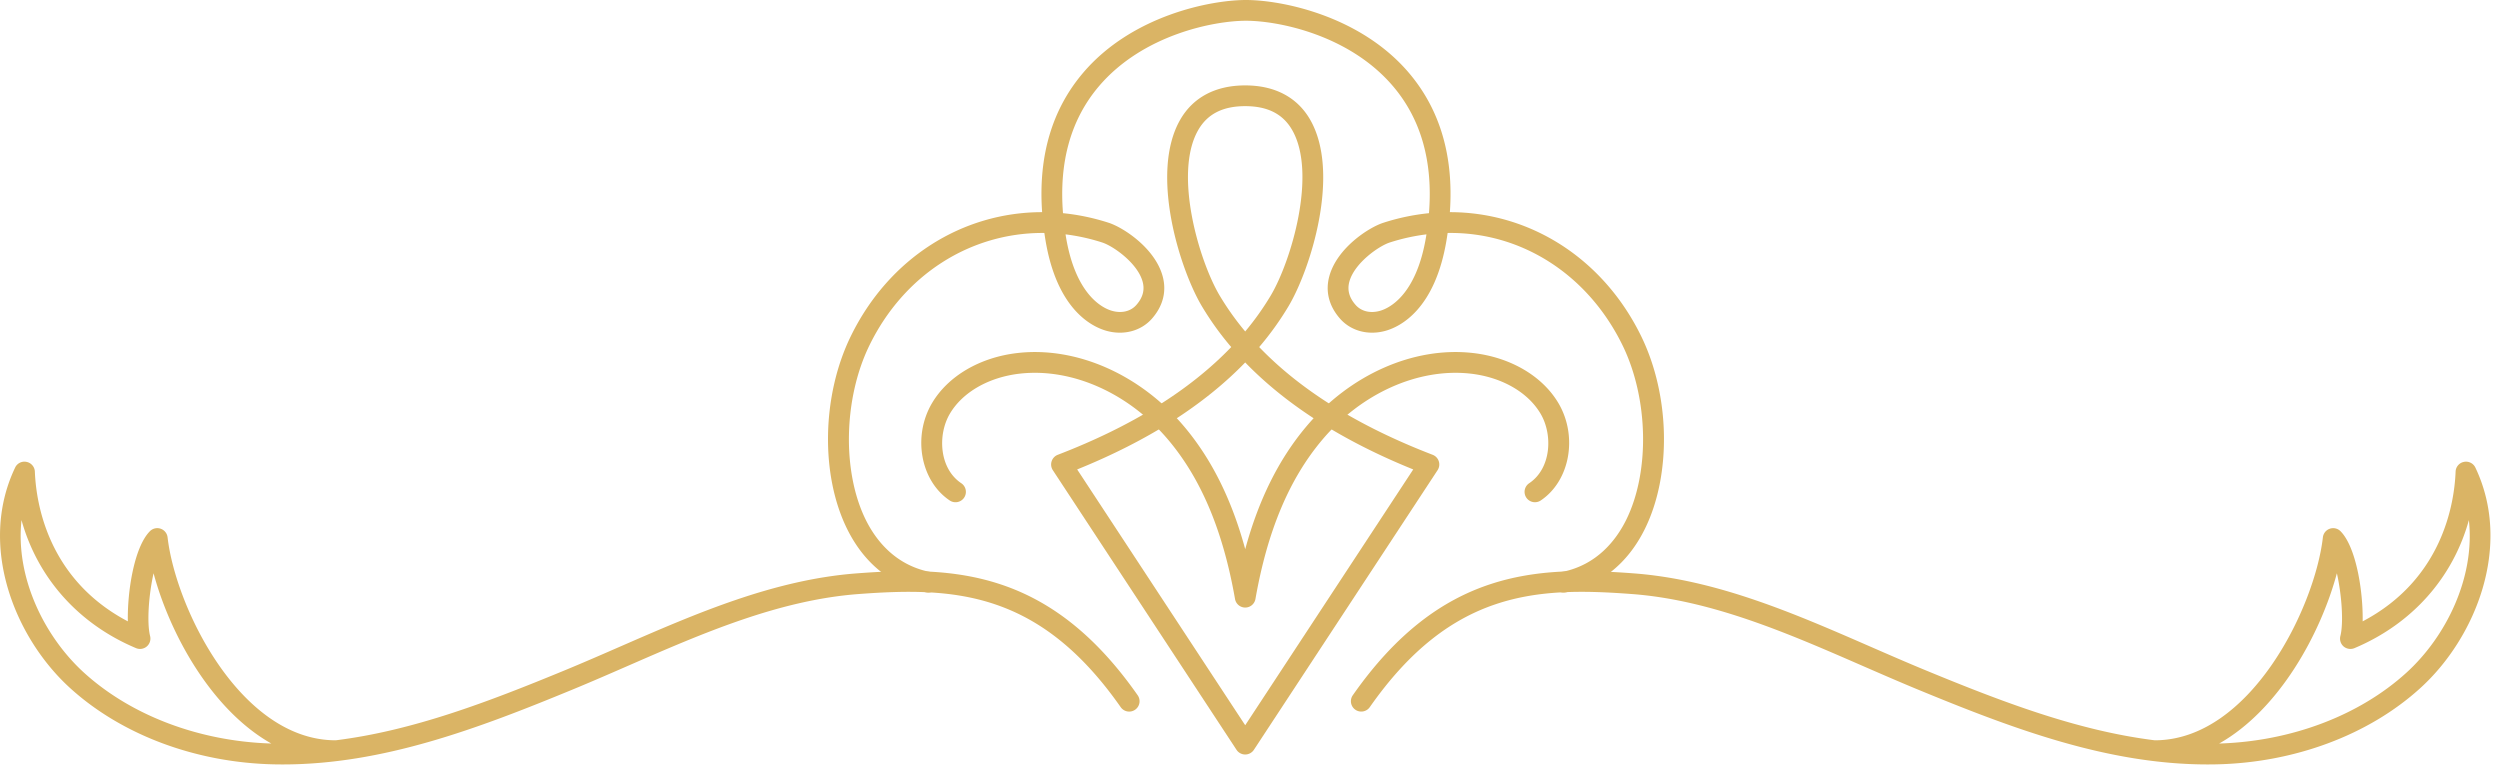<svg width="241" height="74" fill="none" xmlns="http://www.w3.org/2000/svg"><path d="M120.038 10.233c-2.168 0-3.654.76-4.543 2.327-2.379 4.188.099 12.612 2.093 15.952a26.71 26.71 0 002.45 3.441 26.806 26.806 0 002.449-3.441c1.995-3.34 4.472-11.763 2.093-15.952-.888-1.567-2.373-2.327-4.542-2.327zm-16.199 35.021l16.199 24.66 16.198-24.66c-6.805-2.754-12.226-6.209-16.198-10.314-3.972 4.105-9.392 7.56-16.199 10.314zm16.199 27.48c-.336 0-.651-.169-.836-.45l-17.71-26.959a1.002 1.002 0 01.478-1.483c7.128-2.74 12.726-6.221 16.72-10.385a28.74 28.74 0 01-2.819-3.92c-2.133-3.57-5.044-12.805-2.116-17.965 1.241-2.184 3.413-3.339 6.283-3.339 2.87 0 5.042 1.155 6.282 3.34 2.93 5.16.016 14.393-2.116 17.964a28.905 28.905 0 01-2.818 3.92c3.994 4.164 9.593 7.644 16.721 10.385a.999.999 0 01.476 1.483l-17.709 26.959c-.186.281-.499.45-.836.45z" fill="#DAB465"/><path d="M120.04 58.568a.998.998 0 01-.984-.827c-1.147-6.53-3.243-11.537-6.41-15.308-3.797-4.52-9.27-6.97-14.306-6.417-3.007.336-5.539 1.78-6.77 3.861-1.197 2.026-1.04 5.276 1.098 6.707a1 1 0 01-1.112 1.663c-2.82-1.886-3.602-6.184-1.708-9.387 1.55-2.62 4.642-4.427 8.27-4.832 5.688-.639 11.838 2.093 16.059 7.119 2.627 3.128 4.561 7.011 5.863 11.793 1.3-4.78 3.236-8.664 5.862-11.793 4.22-5.026 10.371-7.758 16.058-7.12 3.629.406 6.721 2.213 8.271 4.833 1.893 3.201 1.113 7.501-1.706 9.387a1.004 1.004 0 01-1.388-.275 1.002 1.002 0 01.276-1.388c2.137-1.43 2.294-4.681 1.096-6.707-1.23-2.081-3.763-3.525-6.771-3.861-5.026-.553-10.509 1.897-14.304 6.417-3.168 3.772-5.263 8.779-6.409 15.308a1 1 0 01-.985.827zM2.074 50.14c-.604 5.533 2.208 11.237 6.03 14.712 4.554 4.135 11.113 6.612 18.05 6.824-5.782-3.255-9.784-10.581-11.35-16.413-.473 2.096-.656 4.782-.335 6.048a1 1 0 01-1.356 1.169C7.53 60.132 3.617 55.679 2.074 50.14zM27.25 73.692c-.245 0-.49-.003-.739-.007-7.56-.138-14.759-2.818-19.75-7.354-5.356-4.866-8.896-13.73-5.302-21.257a.989.989 0 011.104-.547 1 1 0 01.798.938c.122 3.087 1.266 10.384 8.965 14.435-.061-2.845.601-7.155 2.125-8.69a1 1 0 011.704.59c.788 6.828 7.048 19.564 16.208 19.565 7.452-.926 14.713-3.708 22.078-6.745 1.78-.735 3.56-1.51 5.343-2.29 7.278-3.173 14.802-6.455 22.815-7.058 9.433-.712 18.607-.345 27.074 11.752a.998.998 0 01-.246 1.392.997.997 0 01-1.392-.247c-7.875-11.25-16.11-11.59-25.286-10.902-7.675.578-15.04 3.79-22.165 6.897-1.797.784-3.587 1.565-5.38 2.305-9.232 3.808-18.322 7.223-27.954 7.223zm198.026-18.428c-1.567 5.83-5.568 13.157-11.35 16.412 6.936-.212 13.5-2.69 18.047-6.824 3.827-3.475 6.64-9.18 6.027-14.713-1.534 5.54-5.454 9.993-11.027 12.34a1.02 1.02 0 01-1.053-.163 1.003 1.003 0 01-.307-1.005c.32-1.264.133-3.952-.337-6.047zm-12.444 18.428c-9.634 0-18.723-3.415-27.955-7.223-1.793-.74-3.585-1.522-5.381-2.305-7.124-3.107-14.491-6.319-22.163-6.897-9.179-.691-17.415-.346-25.287 10.902a.999.999 0 11-1.638-1.145c8.466-12.097 17.638-12.463 27.074-11.752 8.012.603 15.535 3.885 22.812 7.059 1.784.777 3.564 1.554 5.346 2.289 7.364 3.037 14.628 5.819 22.078 6.745 9.159-.002 15.419-12.737 16.208-19.565a.998.998 0 011.7-.59c1.52 1.536 2.187 5.845 2.134 8.69 7.693-4.05 8.84-11.348 8.96-14.435a.992.992 0 01.8-.938 1 1 0 011.106.547c3.587 7.527.054 16.391-5.306 21.257-4.987 4.536-12.192 7.216-19.752 7.354a45.35 45.35 0 01-.736.007z" fill="#DAB465"/><path d="M137.509 22.593a19.146 19.146 0 00-3.532.782c-1.064.342-3.403 1.983-3.896 3.765-.223.804-.027 1.541.597 2.253.546.623 1.431.839 2.366.567.801-.228 3.49-1.423 4.434-7.17.011-.066.022-.131.031-.197zm-34.789 0c.009.066.018.13.03.196.943 5.748 3.632 6.943 4.434 7.17.937.273 1.821.057 2.365-.566.624-.712.82-1.45.597-2.253-.492-1.782-2.832-3.423-3.896-3.765a19.108 19.108 0 00-3.53-.782zm48.029 34.53a1 1 0 01-.192-1.983c3.4-.668 5.248-3.093 6.201-5.01 2.303-4.633 2.159-11.713-.341-16.835-3.373-6.91-9.847-10.95-16.864-10.836-.032.216-.065.434-.101.653-1.104 6.721-4.464 8.373-5.859 8.77-1.675.48-3.365.031-4.42-1.171-1.071-1.224-1.424-2.642-1.02-4.103.743-2.683 3.76-4.67 5.211-5.136a21.119 21.119 0 014.389-.921c.396-4.951-.763-9.058-3.456-12.228C130.05 3.32 123.162 2 120.114 2c-3.049 0-9.937 1.321-14.184 6.323-2.693 3.172-3.852 7.277-3.456 12.228 1.458.145 2.927.449 4.39.92 1.45.468 4.469 2.454 5.21 5.137.404 1.461.051 2.879-1.021 4.103-1.052 1.202-2.744 1.65-4.419 1.172-1.394-.4-4.754-2.05-5.857-8.771-.037-.219-.069-.437-.101-.653a8.26 8.26 0 00-.18-.002c-6.934 0-13.34 3.986-16.684 10.838-2.5 5.122-2.644 12.202-.342 16.836.952 1.916 2.802 4.34 6.202 5.009a1 1 0 01.786 1.175 1.008 1.008 0 01-1.173.789c-3.324-.655-5.953-2.757-7.607-6.083-2.597-5.228-2.459-12.878.336-18.604 3.69-7.561 10.775-11.961 18.447-11.965-.381-5.38.941-9.887 3.945-13.424C109.128 1.469 116.745 0 120.114 0c3.368 0 10.986 1.47 15.708 7.028 3.004 3.537 4.326 8.044 3.946 13.424 7.672.002 14.754 4.403 18.446 11.965 2.794 5.726 2.932 13.376.335 18.604-1.653 3.326-4.283 5.428-7.605 6.083a1.09 1.09 0 01-.195.019z" fill="#DAB465"/></svg>